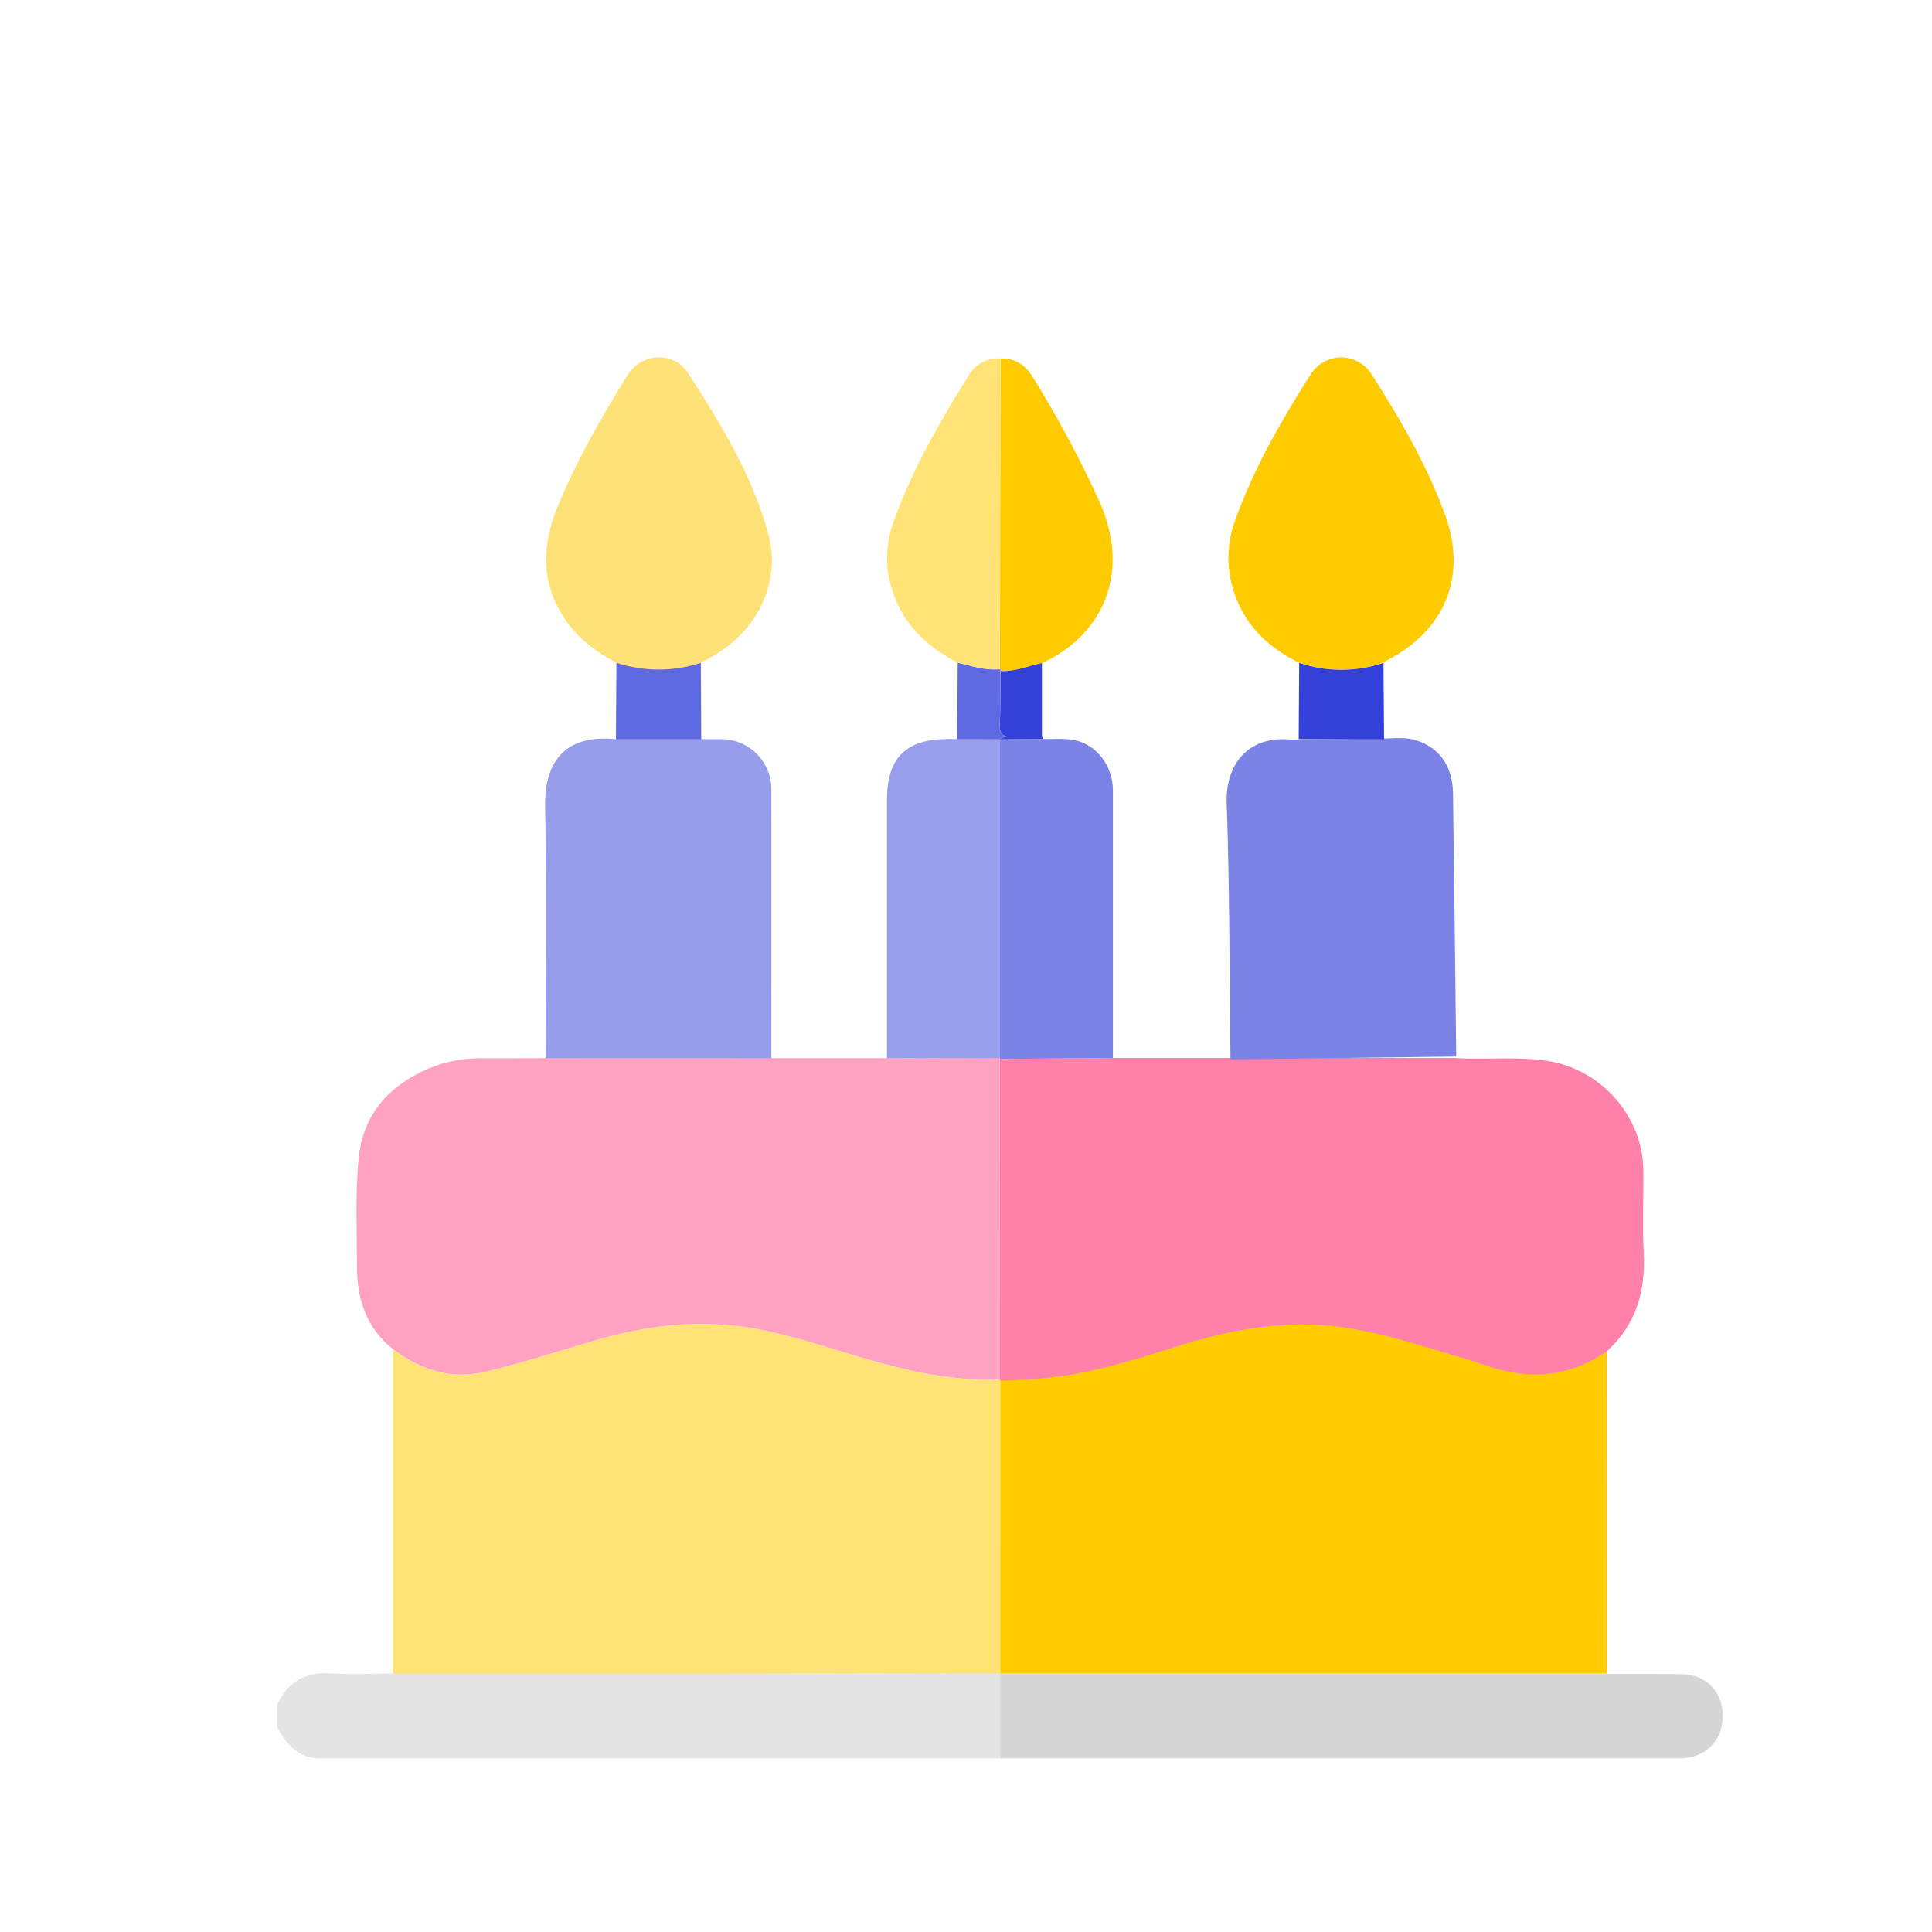 <svg width="192" height="192" viewBox="0 0 192 192" fill="none" xmlns="http://www.w3.org/2000/svg">
<path d="M99.375 166.342V174.75C76.85 174.75 54.324 174.75 31.796 174.75C29.648 174.75 28.485 173.347 27.54 171.667V169.417C28.605 167.145 30.334 166.125 32.888 166.301C34.935 166.44 37.013 166.324 39.06 166.301C50.06 166.301 61.071 166.301 72.094 166.301C81.191 166.301 90.29 166.291 99.39 166.271L99.375 166.342Z" fill="#E4E4E4"/>
<path d="M99.401 166.252V166.297C90.304 166.297 81.205 166.307 72.105 166.327C61.105 166.327 50.094 166.327 39.071 166.327C39.071 155.577 39.071 144.837 39.071 134.107C41.854 136.219 44.962 137.164 48.398 136.297C51.915 135.409 55.388 134.34 58.864 133.297C64.249 131.674 69.69 131.047 75.274 132.09C78.998 132.78 82.56 134.021 86.179 135.09C90.491 136.342 94.841 137.28 99.364 137.115L99.386 137.22C99.391 146.89 99.396 156.567 99.401 166.252Z" fill="#FFE377"/>
<path d="M99.514 137.194H99.394L99.371 137.089C99.352 137.066 99.33 137.047 99.315 137.025H99.371L99.446 137.104C99.473 137.13 99.496 137.16 99.514 137.194Z" fill="#FEE277"/>
<path d="M159.69 166.316H157.729H99.487H99.375L99.401 166.226C99.401 156.541 99.401 146.855 99.401 137.167H99.521C101.623 137.158 103.72 136.997 105.799 136.687C109.811 136.08 113.655 134.812 117.51 133.62C121.672 132.33 125.887 131.494 130.26 131.61C134.76 131.734 139.043 133.031 143.314 134.329C144.78 134.771 146.265 135.172 147.709 135.682C151.935 137.182 155.932 136.852 159.675 134.28L159.69 166.316Z" fill="#FFCC00"/>
<path d="M99.514 137.194H99.394L99.454 137.119C99.477 137.141 99.497 137.166 99.514 137.194Z" fill="#FECB00"/>
<path d="M159.668 134.306C155.918 136.879 151.928 137.201 147.701 135.709C146.258 135.199 144.773 134.797 143.306 134.355C139.035 133.057 134.764 131.76 130.253 131.636C125.88 131.52 121.665 132.356 117.503 133.646C113.648 134.839 109.804 136.106 105.791 136.714C103.713 137.023 101.615 137.184 99.514 137.194C99.497 137.166 99.477 137.141 99.454 137.119L99.379 137.04V105.24L110.606 105.139H144.529C147.596 105.349 150.675 104.962 153.746 105.427C159.101 106.234 163.275 110.925 163.32 116.347C163.343 119.1 163.215 121.86 163.354 124.597C163.538 128.419 162.544 131.696 159.668 134.306Z" fill="#FF80A9"/>
<path d="M99.375 105.24C99.357 105.212 99.337 105.186 99.315 105.161L99.337 105.142L99.367 105.116L99.39 105.097V105.142L99.375 105.24Z" fill="#FE80A8"/>
<path d="M99.514 137.194H99.394L99.371 137.089C99.352 137.066 99.33 137.047 99.315 137.025H99.371L99.446 137.104C99.473 137.13 99.496 137.16 99.514 137.194Z" fill="#FE80A8"/>
<path d="M99.375 137.04H99.319C99.319 137.063 99.356 137.081 99.375 137.104C94.852 137.269 90.502 136.331 86.19 135.079C82.571 134.025 79.009 132.784 75.285 132.079C69.701 131.044 64.26 131.663 58.875 133.286C55.399 134.333 51.926 135.401 48.409 136.286C44.974 137.153 41.865 136.208 39.082 134.096C36.424 132.03 35.494 129.146 35.479 125.959C35.479 122.37 35.291 118.778 35.636 115.181C36.067 110.681 38.659 107.906 42.604 106.181C44.332 105.467 46.191 105.125 48.06 105.176C50.115 105.176 52.185 105.176 54.229 105.158H88.159L99.304 105.135C99.304 105.135 99.304 105.135 99.304 105.154C99.326 105.178 99.346 105.205 99.364 105.233L99.375 137.04Z" fill="#FFA1C0"/>
<path d="M74.813 104.711C75.461 104.711 76.129 104.693 76.669 105.165H54.225C54.758 104.67 55.429 104.715 56.078 104.715C62.323 104.703 68.568 104.701 74.813 104.711Z" fill="#FEA0BF"/>
<path d="M99.375 137.04V137.089C99.356 137.066 99.334 137.047 99.319 137.025L99.375 137.04Z" fill="#FEA0BF"/>
<path d="M144.72 105L122.284 105.281C122.179 96.791 122.205 88.297 121.909 79.811C121.774 75.956 124.05 73.125 128.172 73.496C128.4 73.519 128.637 73.496 128.869 73.496L137.352 73.395C138.51 73.395 139.673 73.211 140.817 73.597C143.085 74.347 144.368 76.174 144.398 78.847C144.515 87.567 144.623 96.285 144.72 105Z" fill="#7C83E7"/>
<path d="M54.225 105.165C54.225 96.862 54.345 88.56 54.173 80.261C54.083 75.997 55.879 72.922 61.211 73.459C61.534 73.182 61.945 73.032 62.37 73.035C64.42 72.987 66.471 72.987 68.524 73.035C68.948 73.043 69.358 73.191 69.69 73.455C70.343 73.455 70.999 73.455 71.651 73.455C72.317 73.452 72.978 73.582 73.592 73.838C74.207 74.095 74.764 74.472 75.231 74.948C75.697 75.423 76.063 75.987 76.308 76.607C76.552 77.227 76.67 77.889 76.654 78.555C76.676 87.427 76.654 96.296 76.654 105.18L54.225 105.165Z" fill="#979DEB"/>
<path d="M171.206 170.558C171.206 172.995 169.447 174.743 166.931 174.743C144.416 174.743 121.901 174.743 99.386 174.743V166.354H99.499H157.74H159.701C162.131 166.354 164.576 166.354 166.991 166.373C169.5 166.361 171.214 168.083 171.206 170.558Z" fill="#D6D6D6"/>
<path d="M137.828 65.625C137.708 65.695 137.595 65.775 137.49 65.865C134.772 66.775 131.831 66.775 129.113 65.865C125.565 64.125 123.113 61.504 122.284 57.525C121.891 55.542 122.065 53.489 122.786 51.6C124.643 46.478 127.339 41.779 130.253 37.211C130.57 36.697 131.012 36.272 131.539 35.977C132.065 35.681 132.658 35.524 133.262 35.52C133.866 35.517 134.461 35.667 134.99 35.957C135.52 36.247 135.967 36.667 136.29 37.178C139.14 41.621 141.791 46.178 143.614 51.176C145.83 57.24 143.625 62.648 137.828 65.625Z" fill="#FECB00"/>
<path d="M61.26 65.873C58.661 64.478 56.49 62.693 55.222 59.906C53.722 56.629 54.139 53.468 55.447 50.295C57.322 45.709 59.794 41.415 62.411 37.219C63.754 35.07 66.964 34.883 68.362 37.054C71.602 42.064 74.737 47.179 76.339 53.003C77.692 57.953 75.214 62.903 70.369 65.475L69.645 65.873C69.555 65.979 69.455 66.076 69.345 66.161C67.624 67.294 62.936 67.125 61.26 65.873Z" fill="#FEE277"/>
<path d="M110.599 78.551C110.599 87.416 110.599 96.279 110.599 105.139L99.371 105.24V105.143V105.098L99.375 73.478L103.676 73.44C104.7 73.466 105.75 73.354 106.744 73.545C108.99 73.984 110.599 76.125 110.599 78.551Z" fill="#7C83E7"/>
<path d="M99.375 105.116L99.397 105.097V105.142L99.375 105.116Z" fill="#7C82E6"/>
<path d="M99.375 105.097L99.352 105.116L99.322 105.142H99.288L88.144 105.165V79.541C88.144 75.289 90.019 73.436 94.29 73.44C94.571 73.44 94.849 73.44 95.13 73.44L99.255 73.462H99.375V105.097Z" fill="#989EEC"/>
<path d="M99.375 105.097V105.142H99.322L99.352 105.116L99.375 105.097Z" fill="#979DEB"/>
<path d="M103.56 65.895C102.188 66.195 100.864 66.75 99.435 66.694V66.75L99.248 66.679L99.184 66.578C99.184 66.559 99.165 66.54 99.154 66.517H99.375C99.39 56.222 99.406 45.929 99.424 35.636C100.901 35.554 101.918 36.315 102.645 37.489C105.05 41.368 107.214 45.392 109.125 49.538C112.669 57.165 109.286 63.289 103.56 65.895Z" fill="#FECB00"/>
<path d="M99.409 35.625C99.394 45.92 99.377 56.214 99.36 66.506H99.139C97.774 66.608 96.495 66.131 95.186 65.858C91.594 64.02 89.092 61.335 88.312 57.233C87.988 55.291 88.205 53.299 88.939 51.472C90.772 46.447 93.457 41.85 96.259 37.324C96.567 36.77 97.028 36.316 97.586 36.015C98.144 35.714 98.776 35.579 99.409 35.625Z" fill="#FFE377"/>
<path d="M99.375 66.502C99.313 66.532 99.249 66.558 99.184 66.581C99.184 66.562 99.165 66.544 99.154 66.521L99.375 66.502Z" fill="#FEE277"/>
<path d="M61.26 65.873C63.984 66.763 66.921 66.763 69.645 65.873L69.69 73.455H61.211C61.226 70.93 61.243 68.403 61.26 65.873Z" fill="#5F69E1"/>
<path d="M137.546 73.459H129.064C129.079 70.931 129.095 68.405 129.113 65.88C131.831 66.789 134.772 66.789 137.49 65.88L137.546 73.459Z" fill="#3440DA"/>
<path d="M103.665 73.44L99.364 73.478H99.255L99.281 73.436C99.537 73.334 99.798 73.249 100.065 73.181C99.559 73.106 99.341 72.806 99.364 72.105C99.427 70.32 99.405 68.539 99.42 66.754V66.694C100.864 66.75 102.187 66.195 103.545 65.895V73.17L103.665 73.44Z" fill="#3440DA"/>
<path d="M100.065 73.181C99.798 73.249 99.537 73.335 99.281 73.436L99.255 73.478L95.13 73.455L95.175 65.873C96.484 66.154 97.762 66.623 99.127 66.521C99.127 66.544 99.15 66.563 99.157 66.581L99.221 66.683L99.409 66.754C99.409 68.539 99.409 70.32 99.352 72.105C99.341 72.799 99.559 73.125 100.065 73.181Z" fill="#5F69E2"/>
<path d="M99.42 66.694V66.75L99.232 66.679L99.169 66.578C99.169 66.559 99.15 66.54 99.139 66.518H99.36C99.392 66.571 99.413 66.632 99.42 66.694Z" fill="#5F69E1"/>
</svg>
